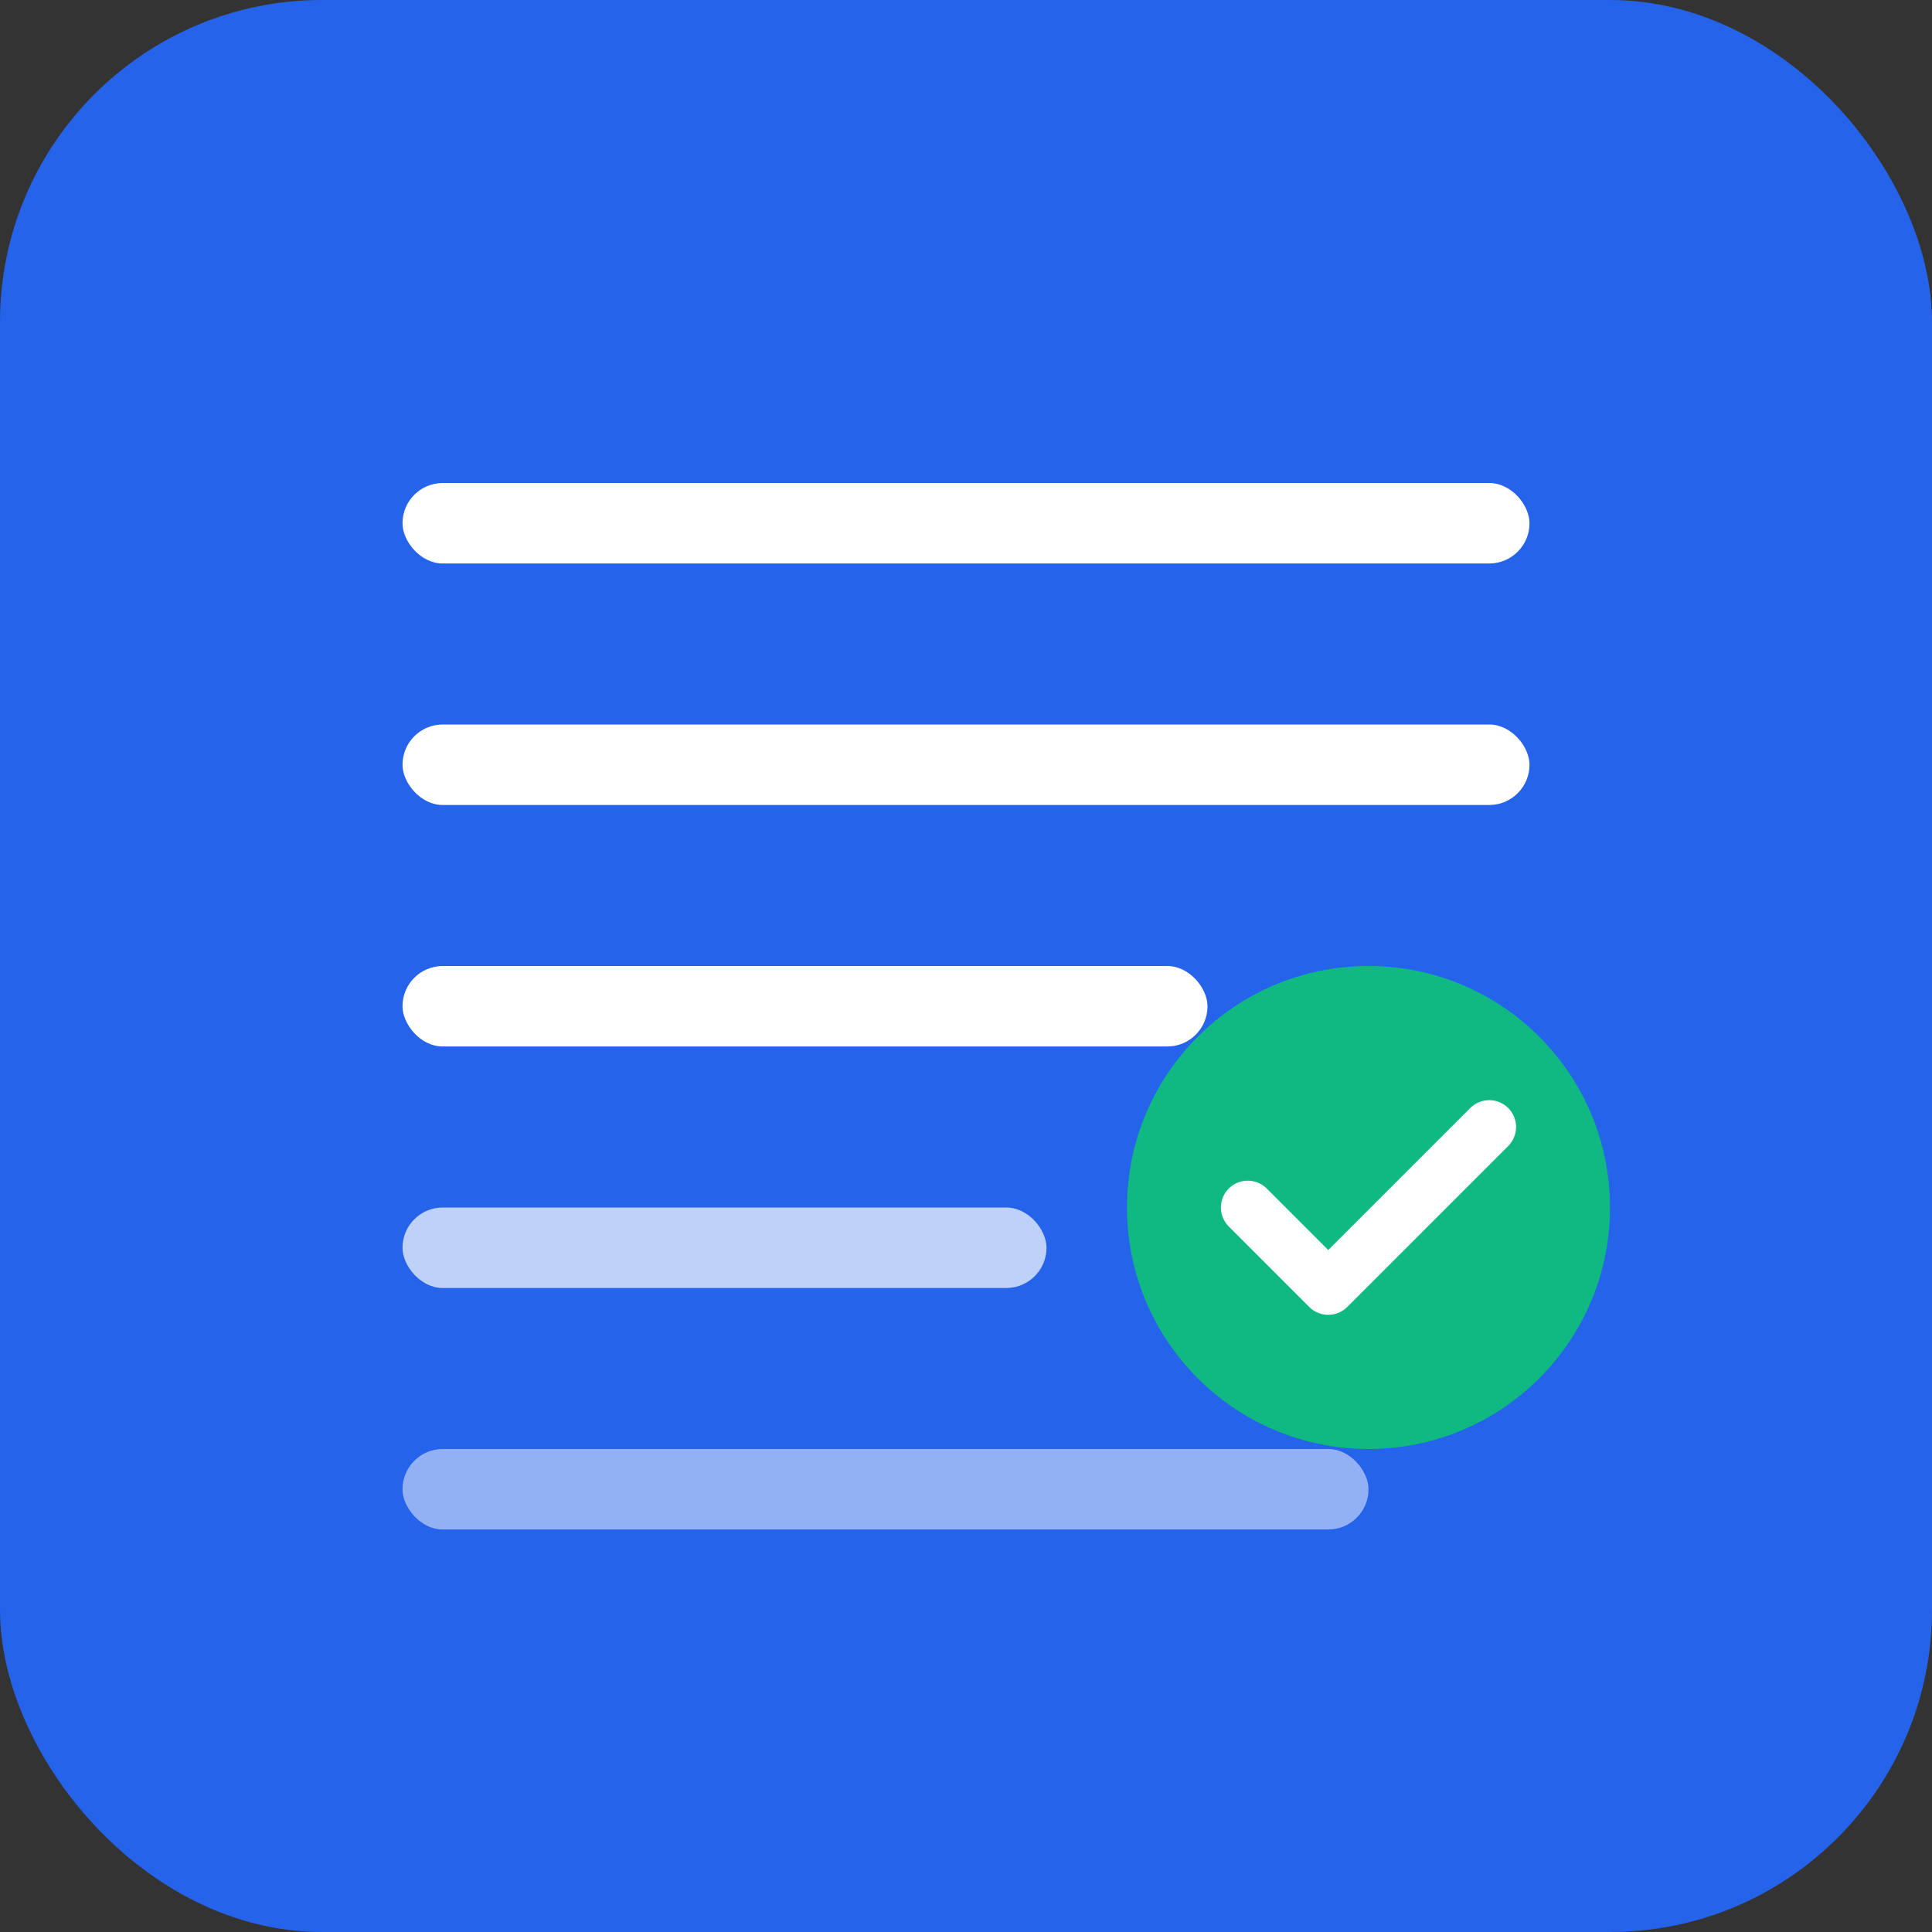 <svg width="144" height="144" viewBox="0 0 144 144" fill="none" xmlns="http://www.w3.org/2000/svg">
  <rect x="0" y="0" width="144" height="144" fill="#333333" stroke="none"/>
  <rect width="144" height="144" rx="24" fill="#2563EB"/>
  <rect x="30" y="36" width="84" height="6" rx="3" fill="white"/>
  <rect x="30" y="54" width="84" height="6" rx="3" fill="white"/>
  <rect x="30" y="72" width="60" height="6" rx="3" fill="white"/>
  <circle cx="102" cy="90" r="18" fill="#10B981"/>
  <path d="M93 90l6 6 12-12" stroke="white" stroke-width="4" stroke-linecap="round" stroke-linejoin="round"/>
  <rect x="30" y="90" width="48" height="6" rx="3" fill="white" opacity="0.7"/>
  <rect x="30" y="108" width="72" height="6" rx="3" fill="white" opacity="0.5"/>
</svg>